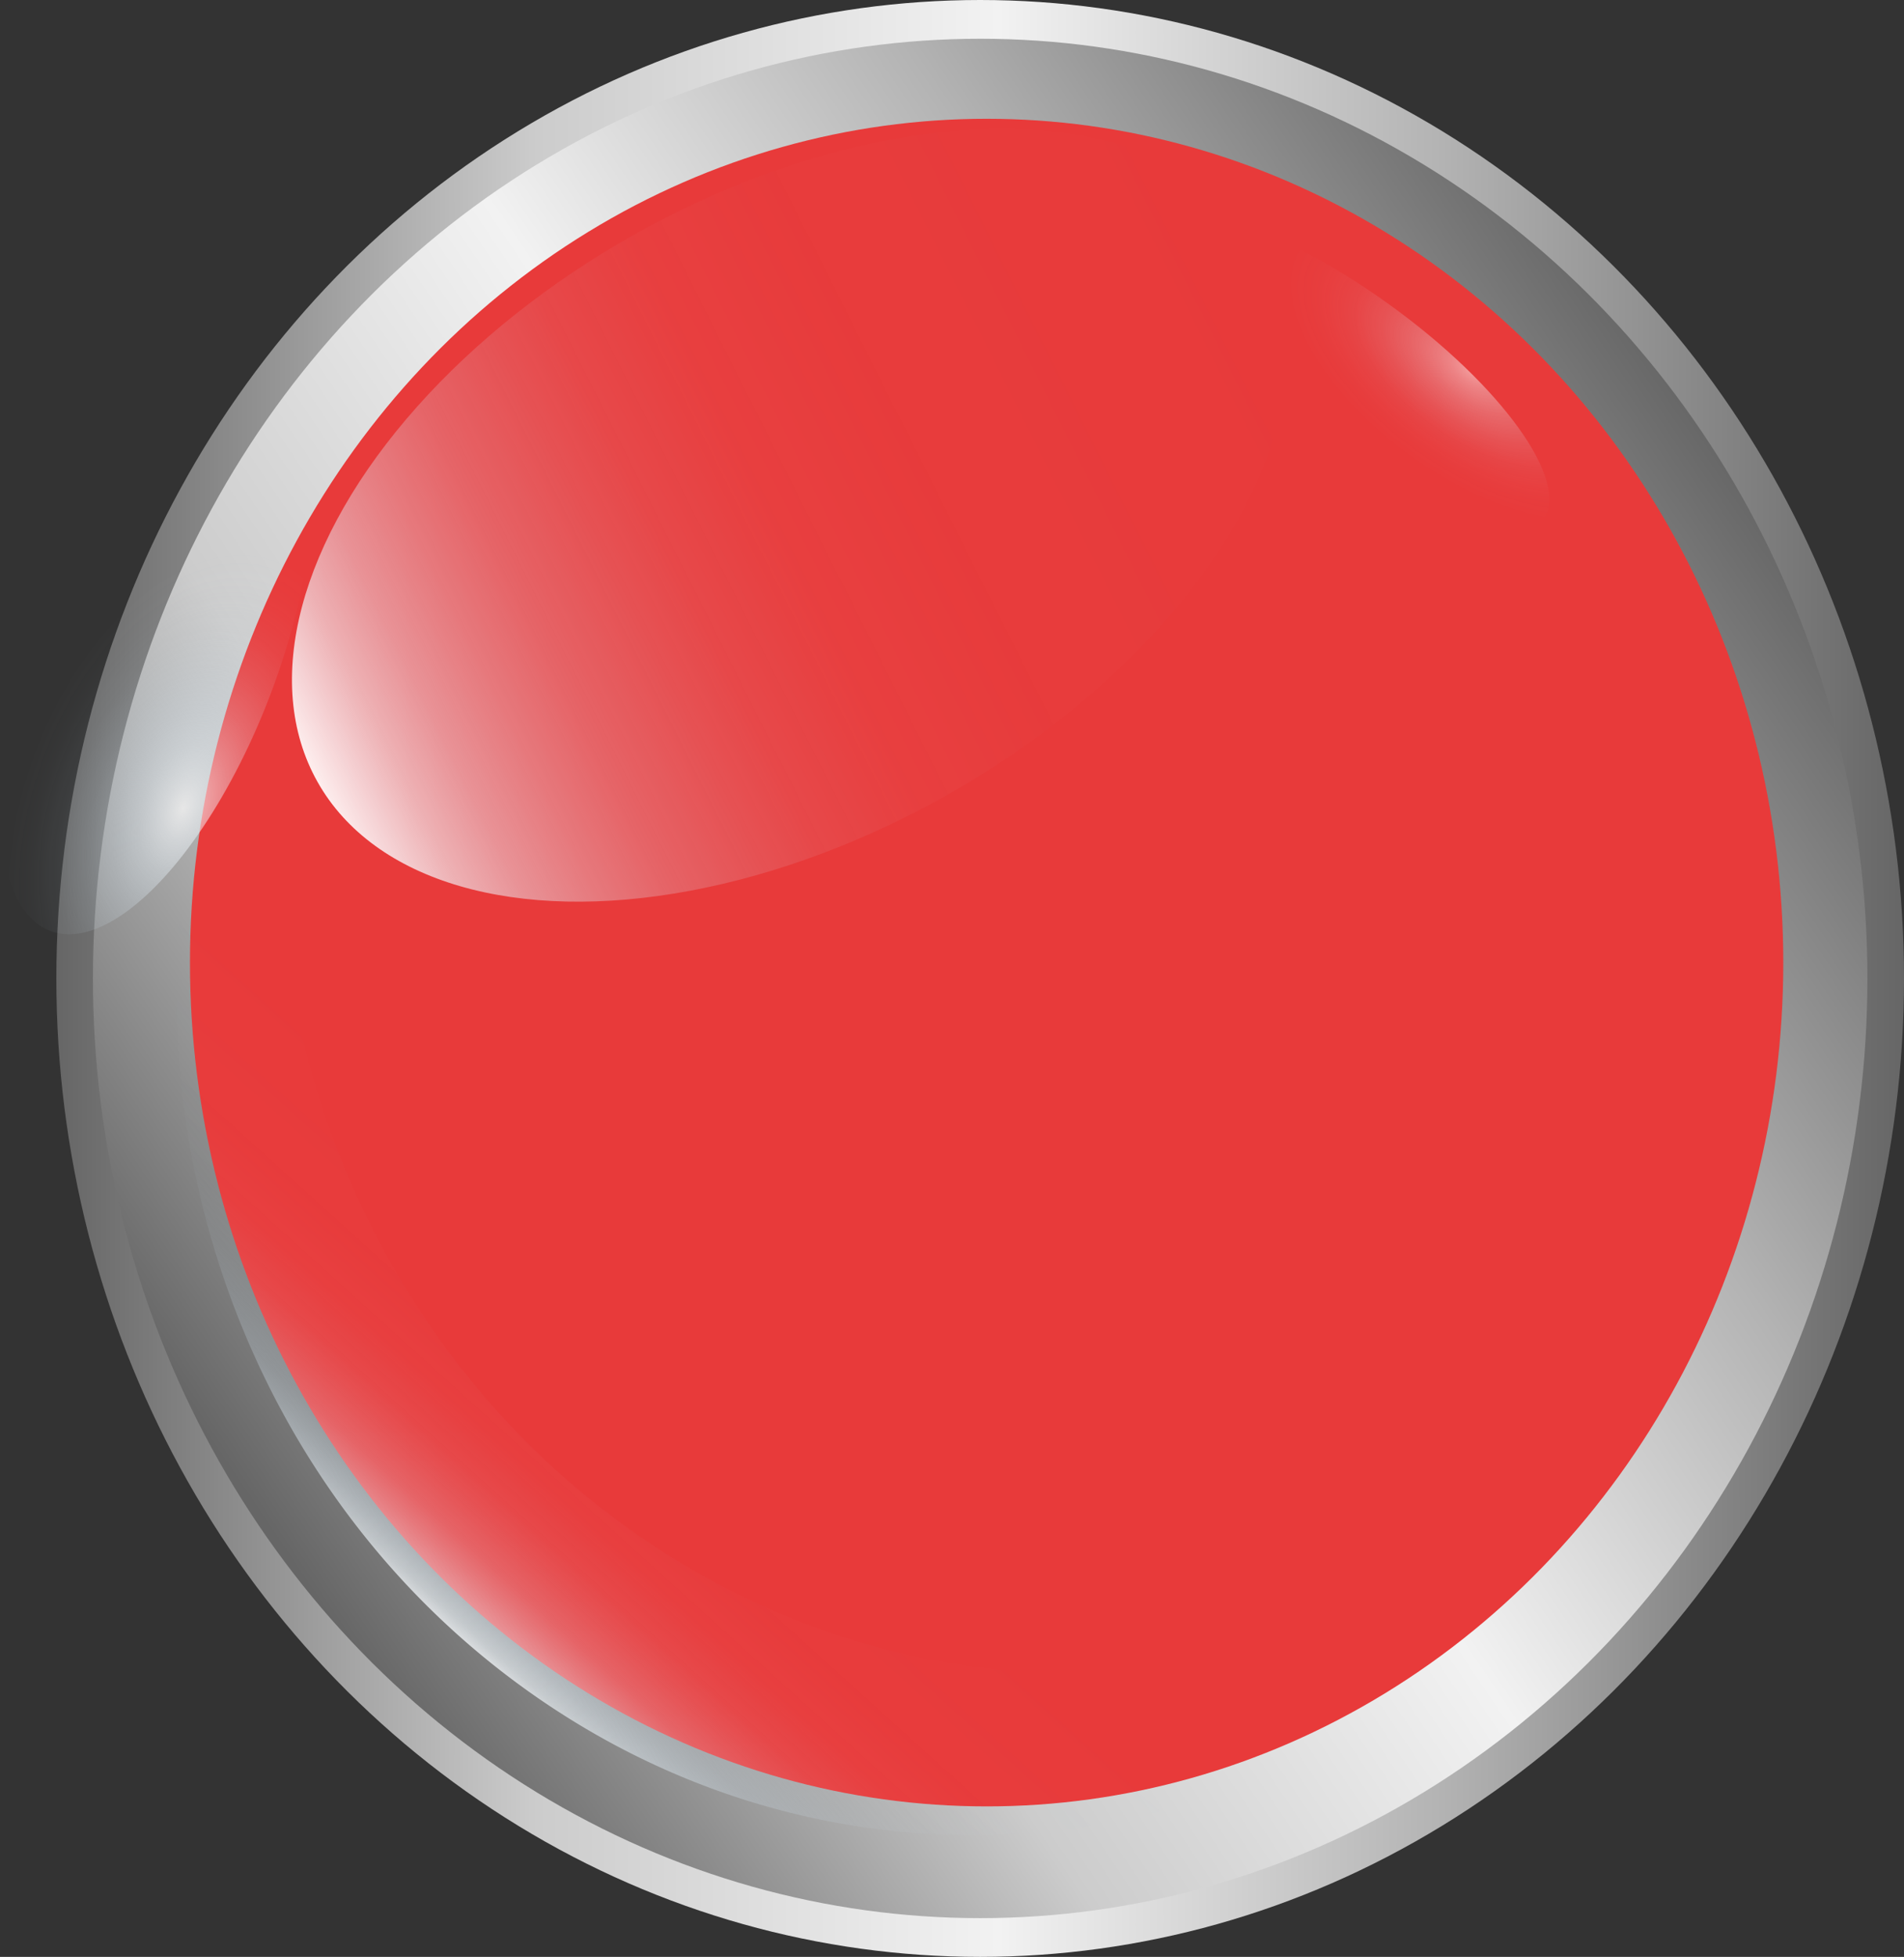 <svg xmlns="http://www.w3.org/2000/svg" xmlns:xlink="http://www.w3.org/1999/xlink" viewBox="0 0 97.32 100"><rect x="0" y="0" width="97.32" height="100" fill="#333333" stroke="none"/><defs><style>.cls-1{fill:url(#linear-gradient);}.cls-2{fill:url(#linear-gradient-2);}.cls-3{fill:#e83a3a;}.cls-4{fill:url(#linear-gradient-3);}.cls-5{fill:url(#linear-gradient-4);}.cls-6{fill:url(#radial-gradient);}.cls-7{fill:url(#radial-gradient-2);}</style><linearGradient id="linear-gradient" x1="2.88" y1="50" x2="97.32" y2="50" gradientUnits="userSpaceOnUse"><stop offset="0" stop-color="#666"/><stop offset="0.26" stop-color="#ccc"/><stop offset="0.51" stop-color="#f2f2f2"/><stop offset="0.75" stop-color="#b3b3b3"/><stop offset="1" stop-color="#666"/></linearGradient><linearGradient id="linear-gradient-2" x1="280.7" y1="-7.63" x2="373.13" y2="-7.63" gradientTransform="matrix(0.83, -0.56, 0.56, 0.83, -215.74, 240.43)" xlink:href="#linear-gradient"/><linearGradient id="linear-gradient-3" x1="40.76" y1="60.63" x2="17.25" y2="86.64" gradientUnits="userSpaceOnUse"><stop offset="0.28" stop-color="#d2ebfd" stop-opacity="0"/><stop offset="0.49" stop-color="#d2ebfd" stop-opacity="0.01"/><stop offset="0.57" stop-color="#d4ecfd" stop-opacity="0.03"/><stop offset="0.63" stop-color="#d6edfd" stop-opacity="0.08"/><stop offset="0.67" stop-color="#d9eefd" stop-opacity="0.15"/><stop offset="0.71" stop-color="#def0fe" stop-opacity="0.23"/><stop offset="0.74" stop-color="#e3f3fe" stop-opacity="0.34"/><stop offset="0.77" stop-color="#e9f5fe" stop-opacity="0.47"/><stop offset="0.8" stop-color="#f1f9fe" stop-opacity="0.62"/><stop offset="0.82" stop-color="#f9fcff" stop-opacity="0.78"/><stop offset="0.84" stop-color="#fff" stop-opacity="0.9"/></linearGradient><linearGradient id="linear-gradient-4" x1="143.93" y1="11.93" x2="199.33" y2="11.95" gradientTransform="matrix(1, 0.05, -0.07, 1.43, -130.24, 1.04)" gradientUnits="userSpaceOnUse"><stop offset="0" stop-color="#fff" stop-opacity="0.9"/><stop offset="0.03" stop-color="#f9fcff" stop-opacity="0.78"/><stop offset="0.07" stop-color="#f1f9fe" stop-opacity="0.62"/><stop offset="0.12" stop-color="#e9f5fe" stop-opacity="0.47"/><stop offset="0.18" stop-color="#e3f3fe" stop-opacity="0.34"/><stop offset="0.24" stop-color="#def0fe" stop-opacity="0.23"/><stop offset="0.31" stop-color="#d9eefd" stop-opacity="0.15"/><stop offset="0.38" stop-color="#d6edfd" stop-opacity="0.08"/><stop offset="0.48" stop-color="#d4ecfd" stop-opacity="0.03"/><stop offset="0.62" stop-color="#d2ebfd" stop-opacity="0.01"/><stop offset="1" stop-color="#d2ebfd" stop-opacity="0"/></linearGradient><radialGradient id="radial-gradient" cx="-1797.62" cy="246.57" r="91.2" gradientTransform="matrix(0, 0.12, -0.06, 0, 87.33, 240.15)" gradientUnits="userSpaceOnUse"><stop offset="0" stop-color="#fff" stop-opacity="0.5"/><stop offset="0.12" stop-color="#f5faff" stop-opacity="0.38"/><stop offset="0.29" stop-color="#e8f5fe" stop-opacity="0.25"/><stop offset="0.47" stop-color="#def1fe" stop-opacity="0.14"/><stop offset="0.64" stop-color="#d8edfd" stop-opacity="0.06"/><stop offset="0.82" stop-color="#d3ecfd" stop-opacity="0.02"/><stop offset="1" stop-color="#d2ebfd" stop-opacity="0"/></radialGradient><radialGradient id="radial-gradient-2" cx="-468.96" cy="1980.2" r="91.2" gradientTransform="matrix(-0.15, 0, 0, -0.09, -69.52, 215.51)" gradientUnits="userSpaceOnUse"><stop offset="0" stop-color="#fff" stop-opacity="0.7"/><stop offset="0.11" stop-color="#f6fbff" stop-opacity="0.55"/><stop offset="0.25" stop-color="#ebf6fe" stop-opacity="0.39"/><stop offset="0.4" stop-color="#e2f2fe" stop-opacity="0.25"/><stop offset="0.55" stop-color="#dbeffd" stop-opacity="0.14"/><stop offset="0.7" stop-color="#d6edfd" stop-opacity="0.06"/><stop offset="0.85" stop-color="#d3ebfd" stop-opacity="0.02"/><stop offset="1" stop-color="#d2ebfd" stop-opacity="0"/></radialGradient></defs><title>red ball</title><g id="Layer_2" data-name="Layer 2"><g id="Layer_1-2" data-name="Layer 1"><ellipse class="cls-1" cx="50.1" cy="50" rx="47.22" ry="50"/><ellipse class="cls-2" cx="50.1" cy="50" rx="45.35" ry="48.02"/><ellipse class="cls-3" cx="50.43" cy="49.19" rx="40.72" ry="43.12"/><path class="cls-4" d="M32.24,78.19C14.92,65.89,9.38,42,18.64,22.79a44.71,44.71,0,0,0-2.73,3.83C3.38,46.4,8.37,73.19,27.05,86.46s44,8,56.5-11.8A41,41,0,0,0,86,70.23C72.8,86.81,49.65,90.56,32.24,78.19Z"/><ellipse class="cls-5" cx="40.37" cy="26.33" rx="27.72" ry="16.4" transform="translate(-7.73 23.27) rotate(-29.47)"/><ellipse class="cls-6" cx="68.51" cy="19.04" rx="4.29" ry="12.8" transform="translate(13.01 63.5) rotate(-54.23)"/><ellipse class="cls-7" cx="8" cy="33.14" rx="15.42" ry="6.28" transform="translate(-25.84 28.98) rotate(-69.42)"/></g></g></svg>